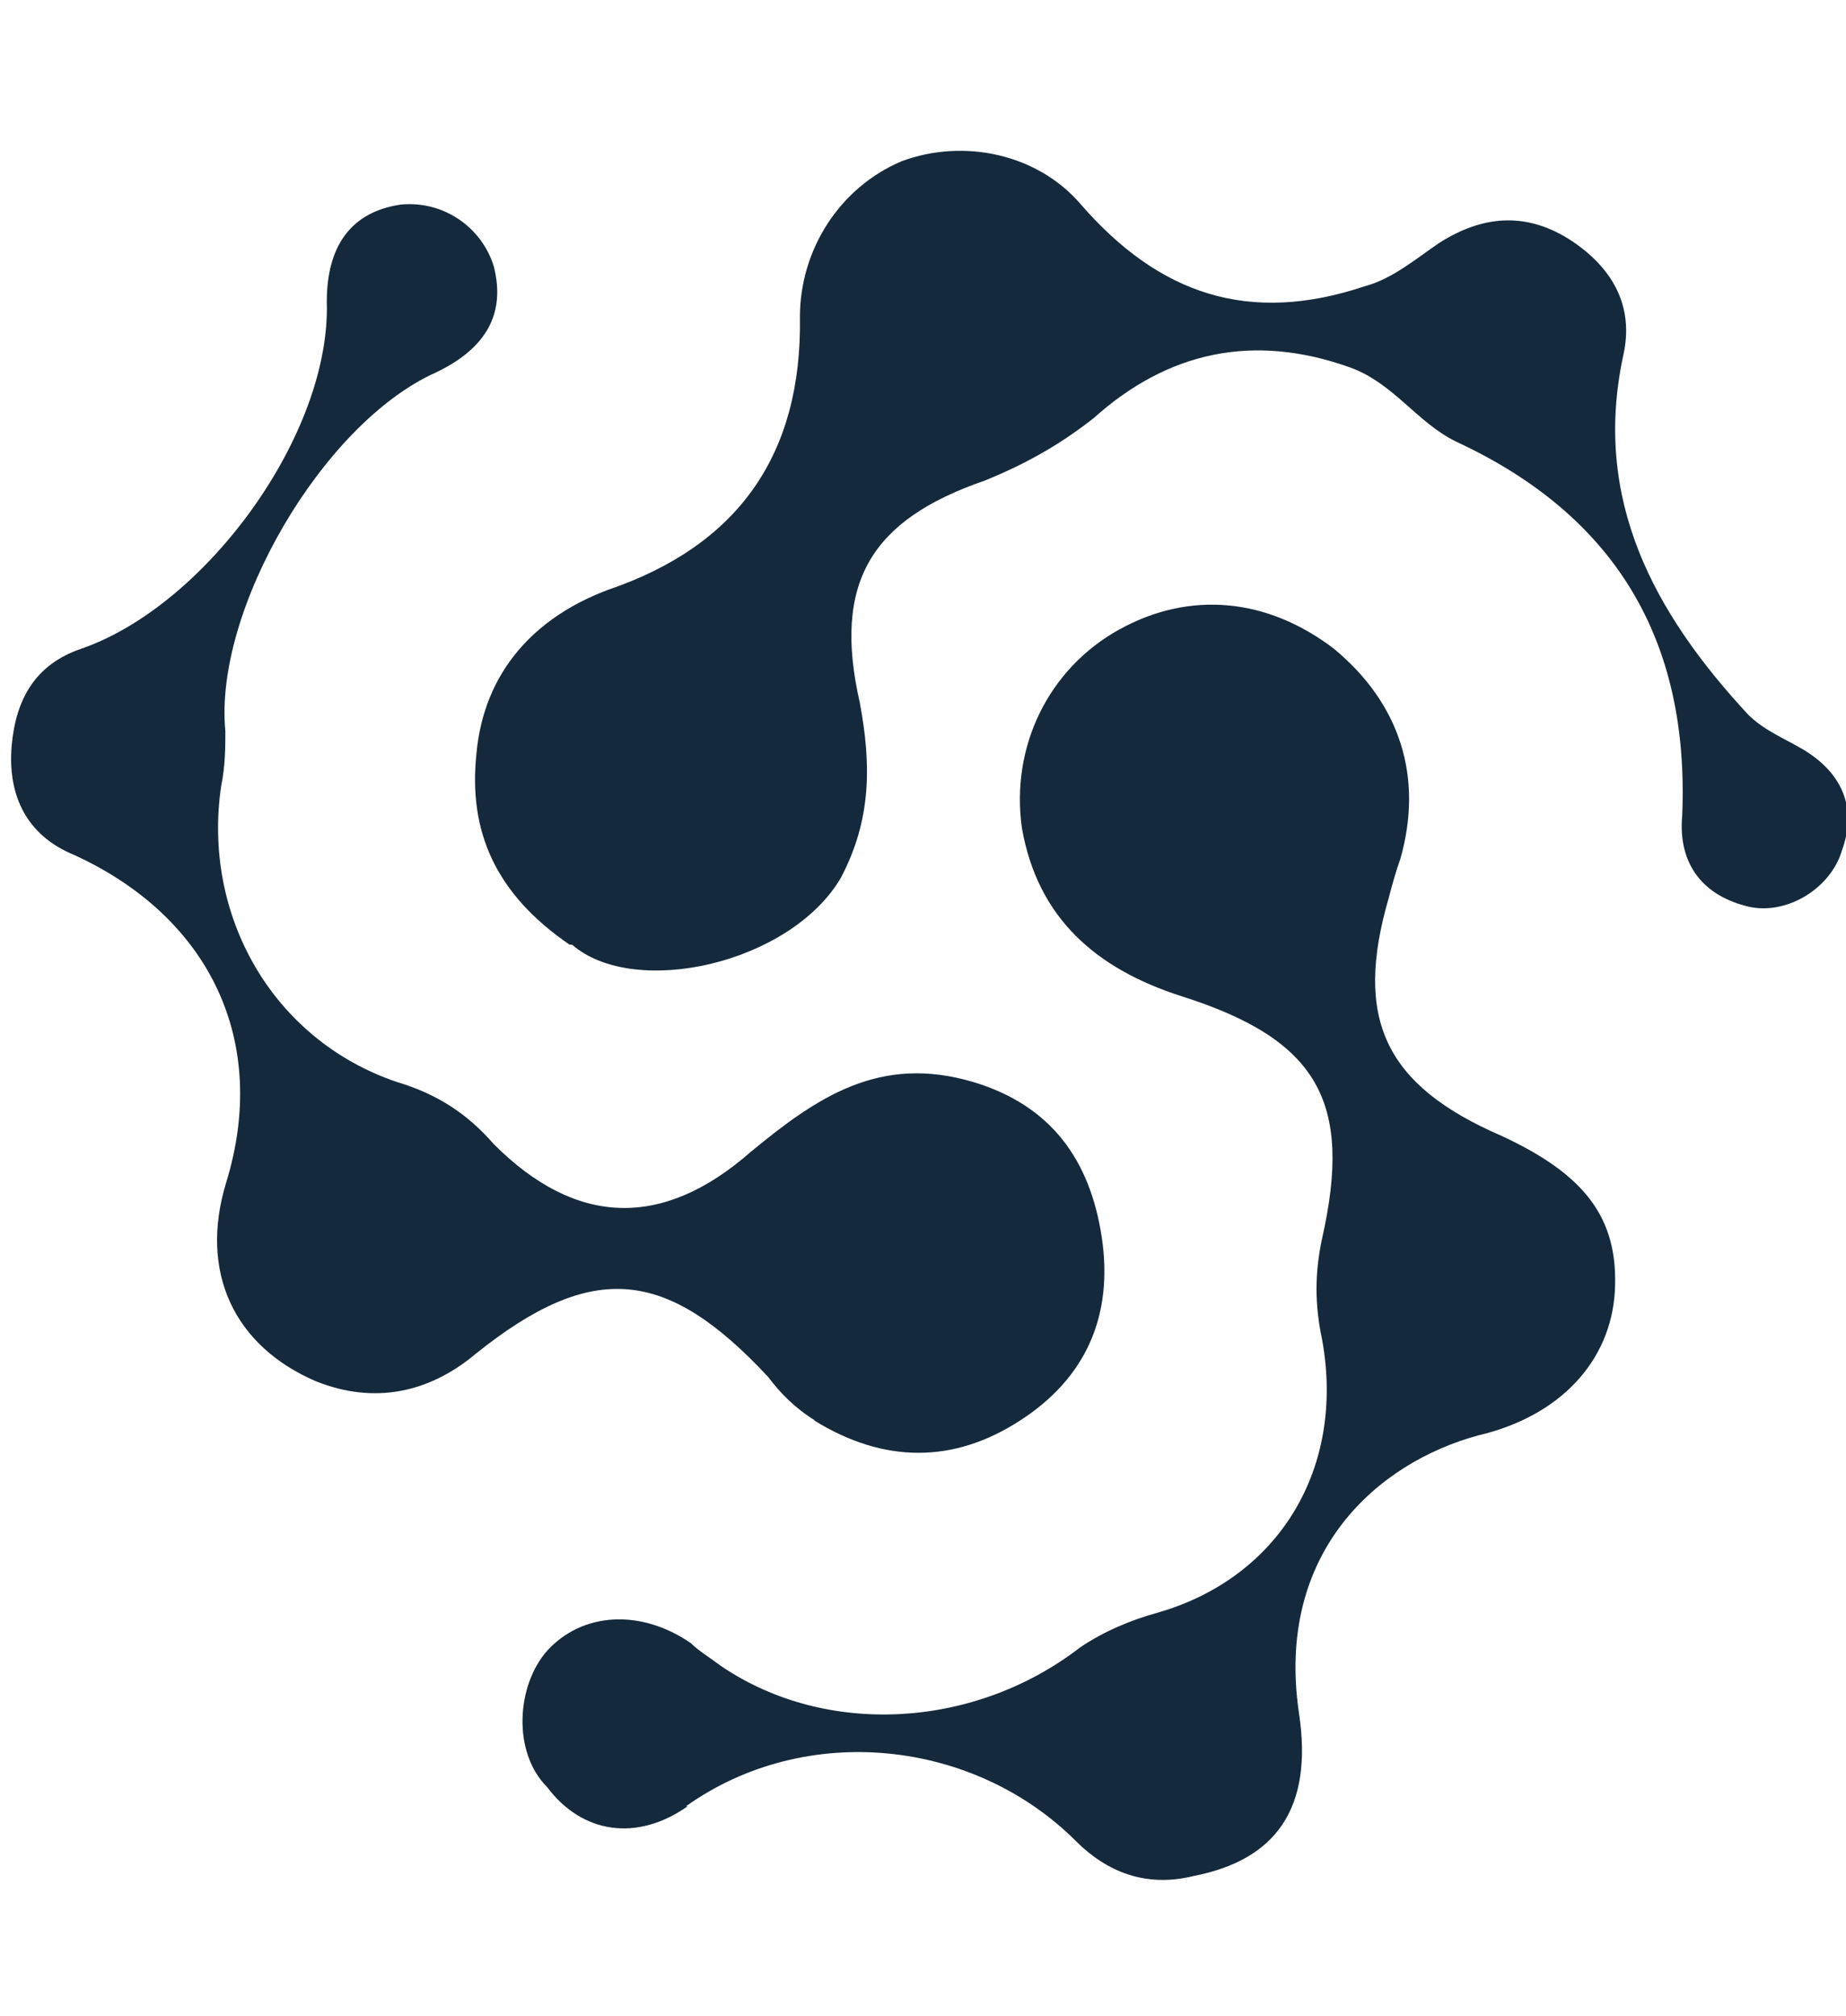<?xml version="1.0" encoding="UTF-8"?>
<svg id="Layer_1" xmlns="http://www.w3.org/2000/svg" version="1.1" viewBox="0 0 222 242.4">
  <!-- Generator: Adobe Illustrator 29.0.0, SVG Export Plug-In . SVG Version: 2.1.0 Build 186)  -->
  <defs>
    <style>
      .st0 {
        fill: #14293C;
      }
    </style>
  </defs>
  <path class="st0" d="M68.5,113.6c-8.9-6.1-12.2-13.6-11.2-23,.9-9.8,7-16.4,15.9-19.7q23.4-8,23-32.8c0-8,4.7-15.5,12.2-18.7,7.5-2.8,16.4-.9,21.6,5.2,9.4,10.8,20.2,14.5,34.2,9.8,3.3-.9,6.1-3.3,8.9-5.2,5.2-3.3,10.3-3.7,15.5-.5,5.2,3.3,8,8,6.6,14.1-3.7,17.3,3.7,30.9,15,43.1,1.9,1.9,4.2,2.8,6.6,4.2,4.7,2.8,6.6,7,4.7,12.2-1.4,4.7-7,8-11.7,6.6-5.2-1.4-8-5.2-7.5-10.8.9-21.1-8-36.1-27.2-45-4.7-2.3-7.5-7-12.7-8.9-11.7-4.2-22-1.9-30.9,6.1-4.2,3.3-8.4,5.6-13.1,7.5-13.6,4.7-18.3,12.2-15,26.7,1.4,7.5,1.4,14.1-2.3,21.1-6.1,10.3-24.8,14.5-32.3,8Z"/>
  <path class="st0" d="M98,170.8c-2.3-1.4-4.2-3.3-5.6-5.2-12.2-13.1-21.1-14.1-35.2-2.8-5.6,4.7-12.2,6.1-19.2,3.3-9.8-4.2-14.1-13.1-10.8-23.9,5.2-16.9-1.9-31.9-18.3-39.4-5.6-2.3-8-7-7.5-13.1.5-5.6,2.8-9.8,8.4-11.7,15-5.2,30-25.8,29.5-41.7,0-6.6,2.8-10.8,8.9-11.7,5.2-.5,9.8,2.8,11.2,7.5,1.4,5.6-.9,9.8-7,12.7-13.6,6.1-26.7,28.6-25.3,43.1,0,1.9,0,4.2-.5,6.6-2.3,15.5,6.1,30.5,21.1,35.6,4.7,1.4,8.4,3.7,11.7,7.5,9.8,9.8,20.2,10.3,30.9.9,8-6.6,15.5-11.7,26.7-8.4,9.4,2.8,14.1,9.4,15.5,18.7,1.4,9.4-1.9,16.9-9.8,22-8,5.2-16.4,5.2-24.8,0Z"/>
  <path class="st0" d="M82.5,217.2c14.5-10.3,34.7-8,46.9,4.2,3.7,3.7,8.4,5.6,14.1,4.2,9.8-1.9,14.5-8,12.7-19.7-2.8-19.2,9.4-30,21.6-33.3,9.8-2.3,15.9-8.9,16.4-17.3.5-8.9-3.7-14.1-13.6-18.7-14.1-6.1-17.8-14.1-13.6-28.6.5-1.9.9-3.3,1.4-4.7,2.8-9.8,0-18.7-8-25.3-8-6.1-17.3-7-25.8-2.3s-13.1,14.1-11.7,23.9c1.9,10.8,8.9,16.9,19.2,20.2,16.4,5.2,20.6,12.7,16.9,29.1-.9,4.2-.9,8,0,12.2,2.8,15.5-5.2,28.6-19.7,32.8-3.3.9-6.6,2.3-9.4,4.2-12.7,9.8-30.5,10.8-43.1,2.3-1.9-1.4-2.8-1.9-3.7-2.8-6.1-4.2-13.1-3.7-17.3.9-3.7,4.2-4.2,12.2,0,16.4,4.2,5.6,10.8,6.6,16.9,2.3Z"/>
</svg>